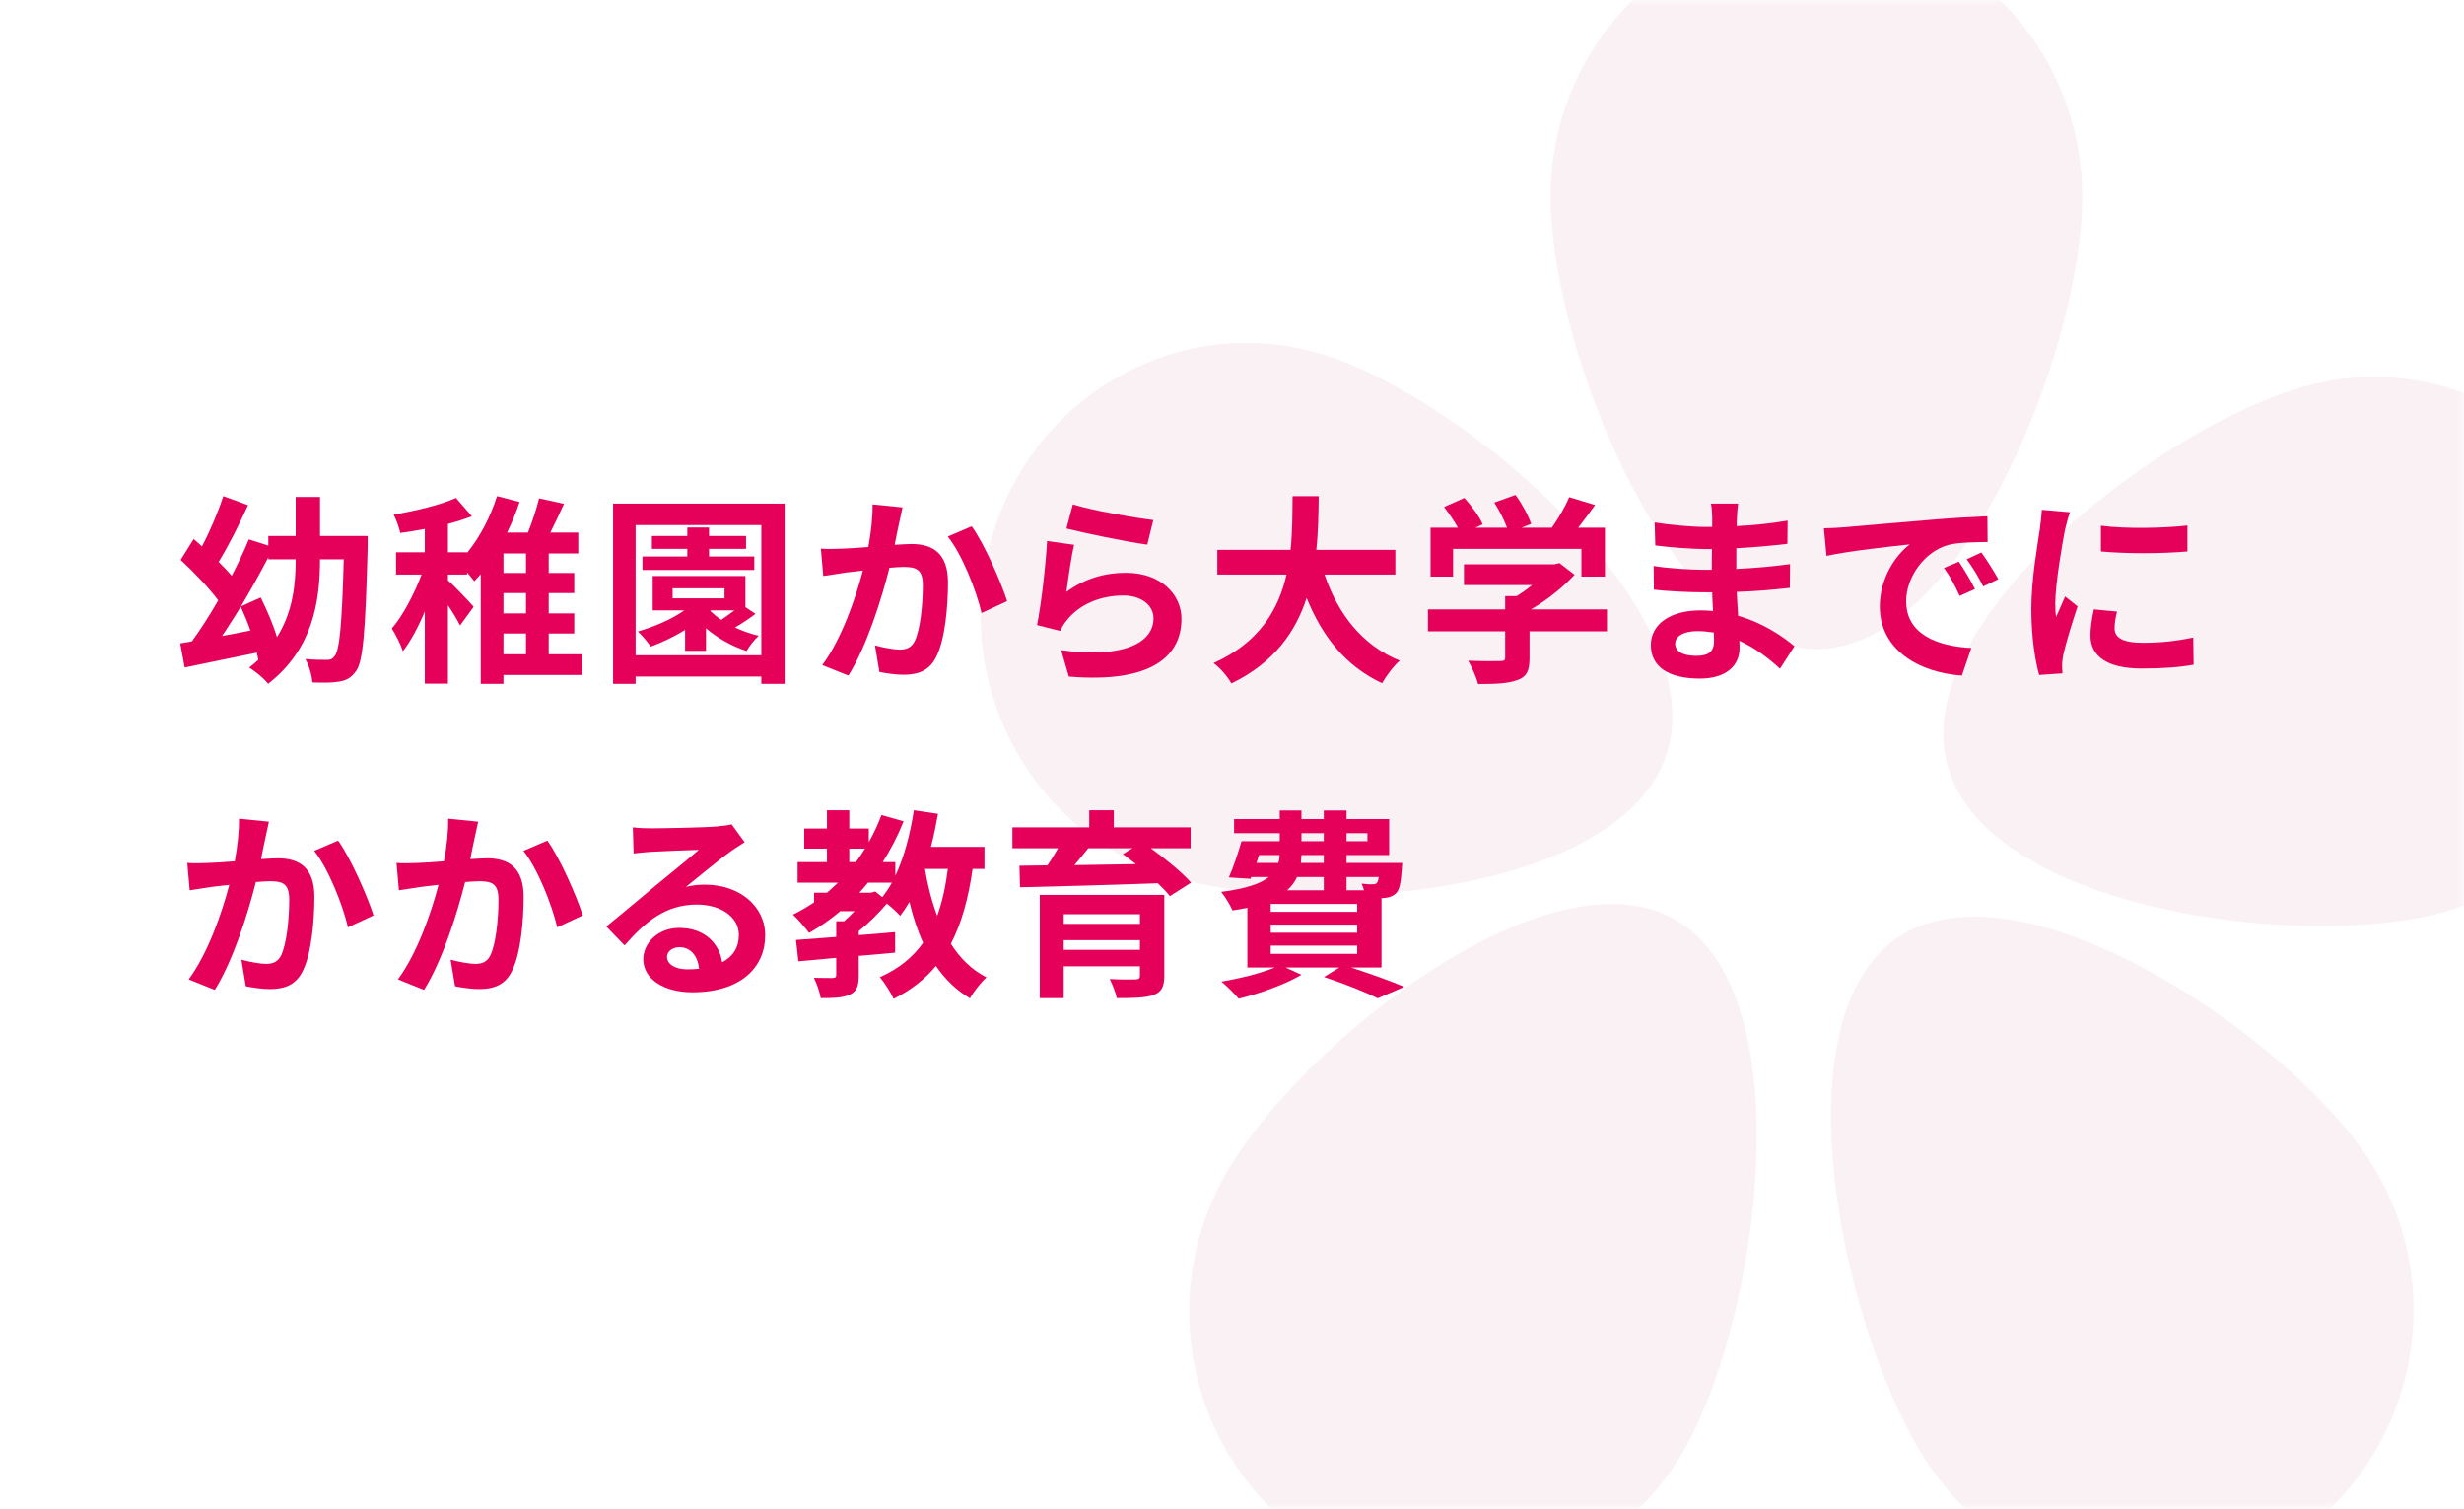 <svg width="196" height="120" viewBox="0 0 196 120" fill="none" xmlns="http://www.w3.org/2000/svg">
<path d="M0 0H196V120H0V0Z" fill="white"/>
<mask id="mask0_1827_25430" style="mask-type:alpha" maskUnits="userSpaceOnUse" x="0" y="0" width="196" height="120">
<path d="M0 0H196V120H0V0Z" fill="white"/>
</mask>
<g mask="url(#mask0_1827_25430)">
<path fill-rule="evenodd" clip-rule="evenodd" d="M165.634 15.662C165.634 27.626 156.166 51.637 144.487 51.637C132.808 51.637 123.34 27.626 123.34 15.662C123.34 3.699 132.808 -6 144.487 -6C156.166 -6 165.634 3.699 165.634 15.662ZM188.187 91.841C181.51 82.026 160.341 67.871 150.759 74.711C141.177 81.551 146.81 106.796 153.488 116.611C160.165 126.427 173.346 128.839 182.928 121.999C192.51 115.159 194.865 101.657 188.187 91.841ZM154.869 60.737C157.819 72.313 182.891 75.63 194.191 72.608C205.491 69.585 212.26 57.751 209.309 46.176C206.359 34.6 194.806 27.666 183.506 30.689C172.206 33.711 151.918 49.161 154.869 60.737ZM92.723 69.577C103.849 73.214 129.058 71.275 132.609 59.878C136.16 48.481 116.709 31.941 105.582 28.303C94.456 24.666 82.558 30.956 79.007 42.354C75.456 53.751 81.597 65.939 92.723 69.577ZM133.379 73.224C143.479 79.231 139.897 104.866 134.032 115.212C128.168 125.558 115.226 129.075 105.126 123.067C95.026 117.06 91.593 103.803 97.457 93.457C103.322 83.111 123.279 67.216 133.379 73.224Z" fill="#FAF1F5"/>
</g>
<path d="M101.078 75.216V75.872H107.958V75.216H101.078ZM105.302 69.76H103.174C102.998 70.144 102.742 70.496 102.39 70.816H105.302V69.76ZM100.15 68.016L99.942 68.64H101.686C101.75 68.448 101.782 68.24 101.782 68.016H100.15ZM103.526 66.272V66.912H105.302V66.272H103.526ZM108.774 66.272H107.11V66.912H108.774V66.272ZM105.302 68.64V68.016H103.526C103.51 68.224 103.494 68.432 103.478 68.64H105.302ZM109.67 69.76H107.11V70.816H108.502C108.454 70.624 108.374 70.432 108.31 70.288C108.678 70.336 109.014 70.352 109.19 70.336C109.334 70.336 109.43 70.336 109.526 70.224C109.59 70.144 109.638 70 109.67 69.76ZM107.958 72.528V71.904H101.078V72.528H107.958ZM107.958 74.192V73.552H101.078V74.192H107.958ZM109.894 76.96H107.478C109.014 77.456 110.694 78.064 111.702 78.496L109.59 79.408C108.646 78.928 106.982 78.256 105.318 77.712L106.534 76.96H102.262L103.526 77.536C102.198 78.32 100.166 79.04 98.534 79.44C98.23 79.072 97.558 78.4 97.158 78.08C98.646 77.824 100.278 77.424 101.398 76.96H99.222V72.208C98.854 72.288 98.47 72.352 98.038 72.416C97.878 72.016 97.43 71.296 97.142 70.944C99.126 70.688 100.278 70.288 100.934 69.76H99.526L99.478 69.904L97.75 69.792C98.102 69.008 98.486 67.856 98.758 66.912H101.798V66.272H98.166V65.152H101.798V64.464H103.526V65.152H105.302V64.464H107.11V65.152H110.502V68.016H107.11V68.64H111.542C111.542 68.64 111.526 68.96 111.51 69.136C111.43 70.176 111.334 70.752 111.062 71.04C110.822 71.28 110.47 71.408 110.134 71.424C110.07 71.424 109.99 71.44 109.894 71.44V76.96Z" fill="#E5005A"/>
<path d="M84.613 75.552H90.677V74.784H84.613V75.552ZM90.677 72.72H84.613V73.488H90.677V72.72ZM92.613 71.184V77.616C92.613 78.512 92.389 78.912 91.733 79.152C91.077 79.376 90.133 79.392 88.837 79.392C88.741 78.928 88.485 78.304 88.277 77.872C89.045 77.92 90.069 77.92 90.309 77.904C90.597 77.904 90.677 77.824 90.677 77.6V76.864H84.613V79.392H82.709V71.184H92.613ZM90.085 67.472H86.565C86.213 67.92 85.829 68.384 85.461 68.816C87.013 68.784 88.677 68.768 90.357 68.736C90.005 68.448 89.653 68.176 89.317 67.936L90.085 67.472ZM94.709 67.472H91.541C92.709 68.32 94.037 69.392 94.741 70.208L93.061 71.28C92.821 70.976 92.485 70.624 92.101 70.256C88.117 70.4 83.941 70.512 81.141 70.576L81.093 68.864L83.317 68.832C83.621 68.4 83.909 67.92 84.165 67.472H80.533V65.808H86.645V64.448H88.597V65.808H94.709V67.472Z" fill="#E5005A"/>
<path d="M75.397 69.12H73.573C73.797 70.448 74.117 71.696 74.549 72.848C74.949 71.76 75.221 70.512 75.397 69.12ZM69.285 71.008L69.621 70.912L70.181 71.36C70.453 71.024 70.709 70.64 70.949 70.208H69.045C68.821 70.48 68.597 70.752 68.357 71.008H69.285ZM67.557 67.504V68.576H68.085C68.341 68.224 68.581 67.872 68.805 67.504H67.557ZM78.309 69.12H77.365C77.029 71.488 76.485 73.44 75.637 75.072C76.357 76.208 77.285 77.136 78.469 77.744C78.037 78.128 77.445 78.88 77.157 79.408C76.053 78.752 75.173 77.888 74.453 76.832C73.573 77.888 72.469 78.752 71.077 79.456C70.901 79.008 70.341 78.128 69.989 77.728C71.493 77.056 72.597 76.16 73.429 74.992C72.981 74.016 72.629 72.928 72.341 71.744C72.101 72.144 71.861 72.512 71.605 72.848C71.397 72.608 70.949 72.192 70.549 71.872C69.909 72.624 69.093 73.44 68.309 74.064V74.384C69.269 74.32 70.245 74.224 71.205 74.144V75.776C70.245 75.872 69.269 75.952 68.309 76.032V77.6C68.309 78.416 68.165 78.848 67.589 79.12C67.013 79.376 66.277 79.392 65.285 79.392C65.205 78.896 64.965 78.224 64.741 77.776C65.349 77.792 66.053 77.792 66.245 77.792C66.453 77.776 66.517 77.728 66.517 77.552V76.192C65.413 76.288 64.389 76.384 63.509 76.464L63.317 74.768C64.213 74.704 65.317 74.624 66.517 74.528V73.28H67.141C67.413 73.04 67.701 72.768 67.973 72.48H66.837C66.053 73.136 65.237 73.712 64.357 74.208C64.101 73.84 63.461 73.104 63.077 72.752C63.669 72.464 64.229 72.128 64.757 71.776V71.008H65.781C66.085 70.752 66.373 70.48 66.661 70.208H63.445V68.576H65.781V67.504H63.973V65.904H65.781V64.448H67.557V65.904H69.109V66.992C69.493 66.32 69.829 65.584 70.117 64.832L71.877 65.328C71.413 66.496 70.853 67.568 70.213 68.576H71.221V69.664C71.925 68.176 72.405 66.336 72.693 64.448L74.613 64.736C74.453 65.632 74.277 66.512 74.053 67.36H78.309V69.12Z" fill="#E5005A"/>
<path d="M53.059 76.112C53.059 76.704 53.715 77.104 54.675 77.104C55.011 77.104 55.315 77.088 55.603 77.056C55.507 76.016 54.915 75.344 54.051 75.344C53.443 75.344 53.059 75.712 53.059 76.112ZM50.339 65.808C50.787 65.872 51.347 65.888 51.795 65.888C52.643 65.888 56.067 65.824 56.979 65.744C57.635 65.68 58.003 65.632 58.195 65.568L59.235 66.992C58.867 67.232 58.483 67.456 58.115 67.728C57.251 68.336 55.571 69.744 54.563 70.544C55.091 70.416 55.571 70.368 56.083 70.368C58.803 70.368 60.867 72.064 60.867 74.4C60.867 76.928 58.947 78.928 55.075 78.928C52.851 78.928 51.171 77.904 51.171 76.304C51.171 75.008 52.339 73.808 54.035 73.808C56.019 73.808 57.219 75.024 57.443 76.544C58.323 76.08 58.771 75.344 58.771 74.368C58.771 72.928 57.331 71.952 55.443 71.952C52.995 71.952 51.395 73.248 49.683 75.2L48.227 73.696C49.363 72.784 51.299 71.152 52.243 70.368C53.139 69.632 54.803 68.288 55.587 67.6C54.771 67.616 52.563 67.712 51.715 67.76C51.283 67.792 50.771 67.84 50.403 67.888L50.339 65.808Z" fill="#E5005A"/>
<path d="M38.036 65.36C37.94 65.776 37.828 66.288 37.748 66.688C37.636 67.168 37.524 67.76 37.412 68.336C37.94 68.304 38.42 68.272 38.756 68.272C40.452 68.272 41.652 69.024 41.652 71.328C41.652 73.216 41.428 75.808 40.74 77.2C40.212 78.32 39.316 78.672 38.116 78.672C37.492 78.672 36.74 78.56 36.196 78.448L35.844 76.336C36.468 76.512 37.38 76.672 37.812 76.672C38.34 76.672 38.756 76.512 39.012 75.984C39.444 75.072 39.652 73.136 39.652 71.552C39.652 70.272 39.108 70.096 38.1 70.096C37.844 70.096 37.444 70.128 36.996 70.16C36.388 72.592 35.204 76.384 33.732 78.736L31.652 77.904C33.204 75.808 34.308 72.576 34.884 70.384C34.308 70.448 33.812 70.512 33.508 70.544C33.06 70.624 32.212 70.736 31.732 70.816L31.54 68.64C32.116 68.688 32.66 68.656 33.252 68.64C33.748 68.624 34.5 68.576 35.316 68.512C35.54 67.296 35.668 66.128 35.652 65.12L38.036 65.36ZM43.54 66.864C44.532 68.24 45.876 71.296 46.356 72.816L44.324 73.76C43.908 71.984 42.772 69.088 41.636 67.68L43.54 66.864Z" fill="#E5005A"/>
<path d="M21.392 65.36C21.296 65.776 21.183 66.288 21.104 66.688C20.991 67.168 20.88 67.76 20.767 68.336C21.296 68.304 21.776 68.272 22.111 68.272C23.808 68.272 25.008 69.024 25.008 71.328C25.008 73.216 24.784 75.808 24.096 77.2C23.567 78.32 22.672 78.672 21.471 78.672C20.848 78.672 20.096 78.56 19.552 78.448L19.2 76.336C19.823 76.512 20.735 76.672 21.168 76.672C21.695 76.672 22.111 76.512 22.367 75.984C22.799 75.072 23.008 73.136 23.008 71.552C23.008 70.272 22.463 70.096 21.456 70.096C21.2 70.096 20.799 70.128 20.352 70.16C19.744 72.592 18.559 76.384 17.087 78.736L15.008 77.904C16.559 75.808 17.663 72.576 18.239 70.384C17.663 70.448 17.168 70.512 16.863 70.544C16.416 70.624 15.568 70.736 15.088 70.816L14.896 68.64C15.472 68.688 16.015 68.656 16.608 68.64C17.104 68.624 17.855 68.576 18.672 68.512C18.895 67.296 19.023 66.128 19.008 65.12L21.392 65.36ZM26.895 66.864C27.887 68.24 29.232 71.296 29.712 72.816L27.68 73.76C27.264 71.984 26.128 69.088 24.991 67.68L26.895 66.864Z" fill="#E5005A"/>
<path d="M167.118 41.816C169.086 42.088 172.27 42.008 173.998 41.8V43.864C172.03 44.04 169.134 44.056 167.118 43.864V41.816ZM168.398 48.648C168.27 49.176 168.206 49.56 168.206 49.992C168.206 50.696 168.814 51.128 170.446 51.128C171.87 51.128 173.054 51 174.462 50.712L174.494 52.872C173.454 53.064 172.174 53.176 170.366 53.176C167.614 53.176 166.286 52.2 166.286 50.552C166.286 49.928 166.382 49.288 166.558 48.472L168.398 48.648ZM164.654 40.744C164.526 41.08 164.318 41.88 164.254 42.168C164.046 43.24 163.486 46.44 163.486 48.04C163.486 48.344 163.502 48.76 163.55 49.08C163.79 48.536 164.046 47.976 164.27 47.448L165.262 48.232C164.814 49.56 164.286 51.304 164.11 52.152C164.062 52.392 164.03 52.744 164.03 52.904C164.03 53.08 164.046 53.336 164.062 53.56L162.206 53.688C161.886 52.584 161.582 50.632 161.582 48.456C161.582 46.056 162.078 43.352 162.254 42.12C162.302 41.672 162.398 41.064 162.414 40.552L164.654 40.744Z" fill="#E5005A"/>
<path d="M145.082 42.024C145.722 42.008 146.346 41.976 146.65 41.944C147.994 41.832 150.634 41.592 153.562 41.352C155.21 41.208 156.954 41.112 158.09 41.064L158.106 43.112C157.242 43.128 155.866 43.128 155.018 43.336C153.082 43.848 151.626 45.912 151.626 47.816C151.626 50.456 154.09 51.4 156.81 51.544L156.058 53.736C152.698 53.512 149.53 51.72 149.53 48.248C149.53 45.944 150.826 44.12 151.914 43.304C150.41 43.464 147.146 43.816 145.29 44.216L145.082 42.024ZM155.818 44.68C156.218 45.256 156.794 46.232 157.098 46.856L155.882 47.4C155.482 46.52 155.146 45.896 154.634 45.176L155.818 44.68ZM157.61 43.944C158.01 44.504 158.618 45.448 158.954 46.072L157.754 46.648C157.322 45.784 156.954 45.192 156.442 44.488L157.61 43.944Z" fill="#E5005A"/>
<path d="M133.253 51.192C133.253 51.8 133.829 52.168 134.933 52.168C135.781 52.168 136.341 51.928 136.341 51C136.341 50.824 136.341 50.6 136.325 50.312C135.893 50.248 135.461 50.2 135.013 50.2C133.877 50.2 133.253 50.648 133.253 51.192ZM138.261 40.056C138.213 40.376 138.181 40.776 138.165 41.192C138.149 41.352 138.149 41.592 138.149 41.848C139.461 41.784 140.789 41.656 142.197 41.416L142.181 43.256C141.125 43.384 139.669 43.528 138.117 43.608C138.117 44.168 138.117 44.76 138.117 45.256C139.733 45.176 141.093 45.048 142.389 44.872L142.373 46.76C140.933 46.92 139.685 47.032 138.149 47.08C138.181 47.688 138.213 48.344 138.261 48.984C140.277 49.56 141.813 50.632 142.741 51.4L141.589 53.192C140.725 52.392 139.637 51.544 138.357 50.968C138.373 51.192 138.373 51.384 138.373 51.56C138.373 52.92 137.333 53.976 135.221 53.976C132.661 53.976 131.317 53 131.317 51.304C131.317 49.688 132.805 48.552 135.269 48.552C135.605 48.552 135.941 48.568 136.261 48.6C136.229 48.104 136.213 47.592 136.197 47.112C135.925 47.112 135.653 47.112 135.365 47.112C134.437 47.112 132.613 47.032 131.557 46.904L131.541 45.016C132.581 45.208 134.549 45.32 135.397 45.32C135.653 45.32 135.909 45.32 136.165 45.32C136.165 44.792 136.165 44.216 136.181 43.672C135.973 43.672 135.781 43.672 135.589 43.672C134.581 43.672 132.725 43.528 131.669 43.384L131.621 41.56C132.773 41.752 134.597 41.912 135.573 41.912C135.781 41.912 135.989 41.912 136.197 41.912C136.197 41.608 136.197 41.352 136.197 41.16C136.197 40.856 136.165 40.36 136.101 40.056H138.261Z" fill="#E5005A"/>
<path d="M115.587 43.656V45.864H113.795V41.976H115.971C115.683 41.448 115.251 40.824 114.867 40.328L116.483 39.608C117.043 40.232 117.683 41.08 117.939 41.704L117.363 41.976H119.875C119.651 41.352 119.251 40.584 118.867 39.976L120.547 39.368C121.059 40.056 121.587 41.032 121.795 41.672L121.027 41.976H123.443C123.971 41.224 124.515 40.296 124.819 39.544L126.883 40.168C126.451 40.776 125.971 41.416 125.539 41.976H127.667V45.864H125.795V43.656H115.587ZM127.827 48.472V50.216H121.667V52.344C121.667 53.336 121.459 53.832 120.675 54.104C119.923 54.376 118.931 54.408 117.571 54.408C117.443 53.864 117.075 53.064 116.787 52.552C117.811 52.6 118.995 52.6 119.315 52.584C119.651 52.584 119.731 52.52 119.731 52.296V50.216H113.587V48.472H119.731V47.416H120.643C121.059 47.16 121.491 46.856 121.875 46.536H116.451V44.888H123.635L124.051 44.792L125.251 45.72C124.339 46.696 123.091 47.72 121.779 48.472H127.827Z" fill="#E5005A"/>
<path d="M110.994 45.704H105.362C106.418 48.824 108.354 51.336 111.346 52.552C110.866 52.952 110.242 53.8 109.938 54.344C107.042 52.984 105.186 50.648 103.938 47.56C103.074 50.232 101.346 52.728 97.954 54.36C97.65 53.832 97.09 53.144 96.53 52.744C100.194 51.112 101.714 48.456 102.338 45.704H96.834V43.736H102.658C102.818 42.232 102.802 40.776 102.818 39.464H104.898C104.882 40.776 104.866 42.248 104.706 43.736H110.994V45.704Z" fill="#E5005A"/>
<path d="M85.341 40.12C86.861 40.6 90.349 41.208 91.741 41.368L91.261 43.32C89.645 43.112 86.077 42.36 84.829 42.04L85.341 40.12ZM85.437 43.336C85.229 44.216 84.941 46.168 84.829 47.08C86.285 46.024 87.869 45.56 89.549 45.56C92.349 45.56 93.981 47.288 93.981 49.224C93.981 52.136 91.677 54.376 85.021 53.816L84.413 51.72C89.213 52.376 91.757 51.208 91.757 49.176C91.757 48.136 90.765 47.368 89.373 47.368C87.565 47.368 85.933 48.04 84.925 49.256C84.637 49.608 84.477 49.864 84.333 50.184L82.493 49.72C82.813 48.152 83.181 45.016 83.293 43.032L85.437 43.336Z" fill="#E5005A"/>
<path d="M71.792 40.36C71.696 40.776 71.584 41.288 71.504 41.688C71.392 42.168 71.28 42.76 71.168 43.336C71.696 43.304 72.176 43.272 72.512 43.272C74.208 43.272 75.408 44.024 75.408 46.328C75.408 48.216 75.184 50.808 74.496 52.2C73.968 53.32 73.072 53.672 71.872 53.672C71.248 53.672 70.496 53.56 69.952 53.448L69.6 51.336C70.224 51.512 71.136 51.672 71.568 51.672C72.096 51.672 72.512 51.512 72.768 50.984C73.2 50.072 73.408 48.136 73.408 46.552C73.408 45.272 72.864 45.096 71.856 45.096C71.6 45.096 71.2 45.128 70.752 45.16C70.144 47.592 68.96 51.384 67.488 53.736L65.408 52.904C66.96 50.808 68.064 47.576 68.64 45.384C68.064 45.448 67.568 45.512 67.264 45.544C66.816 45.624 65.968 45.736 65.488 45.816L65.296 43.64C65.872 43.688 66.416 43.656 67.008 43.64C67.504 43.624 68.256 43.576 69.072 43.512C69.296 42.296 69.424 41.128 69.408 40.12L71.792 40.36ZM77.296 41.864C78.288 43.24 79.632 46.296 80.112 47.816L78.08 48.76C77.664 46.984 76.528 44.088 75.392 42.68L77.296 41.864Z" fill="#E5005A"/>
<path d="M60 44.264V45.336H51.104V44.264H54.672V43.656H51.856V42.632H54.672V41.96H56.4V42.632H59.344V43.656H56.4V44.264H60ZM53.504 46.792V47.592H57.632V46.792H53.504ZM56.544 48.552L56.496 48.6C56.752 48.84 57.04 49.08 57.376 49.304C57.712 49.08 58.08 48.808 58.416 48.552H56.544ZM59.296 48.296L60.096 48.824C59.584 49.224 58.992 49.608 58.464 49.912C59.056 50.184 59.712 50.424 60.352 50.568C60.032 50.856 59.584 51.416 59.392 51.784C58.224 51.4 57.072 50.76 56.16 49.976V51.768H54.496V50.104C53.616 50.648 52.672 51.096 51.76 51.432C51.568 51.128 51.056 50.52 50.736 50.232C52.048 49.848 53.408 49.272 54.432 48.552H51.92V45.816H59.296V48.296ZM50.56 52.12H60.56V41.768H50.56V52.12ZM48.768 40.056H62.416V54.392H60.56V53.816H50.56V54.392H48.768V40.056Z" fill="#E5005A"/>
<path d="M40.048 50.392V52.04H41.84V50.392H40.048ZM41.84 45.576V44.024H40.048V45.576H41.84ZM41.84 48.792V47.176H40.048V48.792H41.84ZM46.304 52.04V53.688H40.048V54.392H38.24V45.672C38.064 45.864 37.904 46.056 37.728 46.232C37.6 46.056 37.376 45.8 37.152 45.528V45.704H35.632V46.168C36.064 46.52 37.376 47.912 37.68 48.264L36.592 49.752C36.4 49.336 36.016 48.712 35.632 48.136V54.376H33.792V48.632C33.28 49.864 32.672 51 32.048 51.8C31.872 51.256 31.472 50.472 31.168 49.992C32.064 48.952 32.944 47.256 33.536 45.704H31.504V43.928H33.792V42.072C33.12 42.2 32.464 42.312 31.84 42.392C31.744 41.96 31.52 41.32 31.312 40.936C33.072 40.632 35.04 40.168 36.272 39.608L37.536 41.064C36.96 41.288 36.32 41.496 35.632 41.672V43.928H37.152V43.976C38.16 42.76 39.008 41.128 39.536 39.464L41.328 39.928C41.056 40.76 40.72 41.576 40.336 42.36H42C42.352 41.464 42.688 40.456 42.88 39.64L44.864 40.072C44.528 40.824 44.144 41.624 43.776 42.36H46V44.024H43.648V45.576H45.68V47.176H43.648V48.792H45.68V50.392H43.648V52.04H46.304Z" fill="#E5005A"/>
<path d="M19.168 48.232L20.736 47.528C21.232 48.52 21.728 49.672 22.032 50.68C23.312 48.648 23.52 46.44 23.52 44.488H21.344V44.328C20.672 45.624 19.92 46.968 19.168 48.232ZM17.664 50.584C18.4 50.456 19.168 50.312 19.92 50.152C19.696 49.512 19.424 48.856 19.152 48.264C18.64 49.08 18.144 49.88 17.664 50.584ZM29.248 42.632V43.528C29.072 50.216 28.88 52.616 28.32 53.384C27.92 53.928 27.552 54.12 26.976 54.216C26.448 54.312 25.664 54.312 24.848 54.28C24.816 53.752 24.592 52.952 24.288 52.424C25.04 52.488 25.696 52.488 26.032 52.488C26.288 52.488 26.448 52.424 26.608 52.2C27.008 51.752 27.2 49.72 27.344 44.488H25.456C25.456 47.88 24.864 51.64 21.328 54.392C20.992 53.944 20.336 53.432 19.824 53.096C20.08 52.904 20.32 52.696 20.544 52.488C20.512 52.312 20.48 52.12 20.432 51.912C18.416 52.328 16.32 52.76 14.688 53.096L14.336 51.176C14.624 51.128 14.928 51.08 15.264 51.016C15.936 50.088 16.672 48.952 17.36 47.752C16.592 46.728 15.392 45.48 14.368 44.536L15.408 42.872C15.616 43.064 15.84 43.256 16.064 43.464C16.72 42.216 17.36 40.712 17.76 39.464L19.728 40.184C19.024 41.736 18.16 43.448 17.392 44.696C17.776 45.064 18.128 45.448 18.432 45.8C18.944 44.808 19.424 43.816 19.792 42.904L21.344 43.4V42.632H23.52V39.528H25.456V42.632H29.248Z" fill="#E5005A"/>
</svg>
